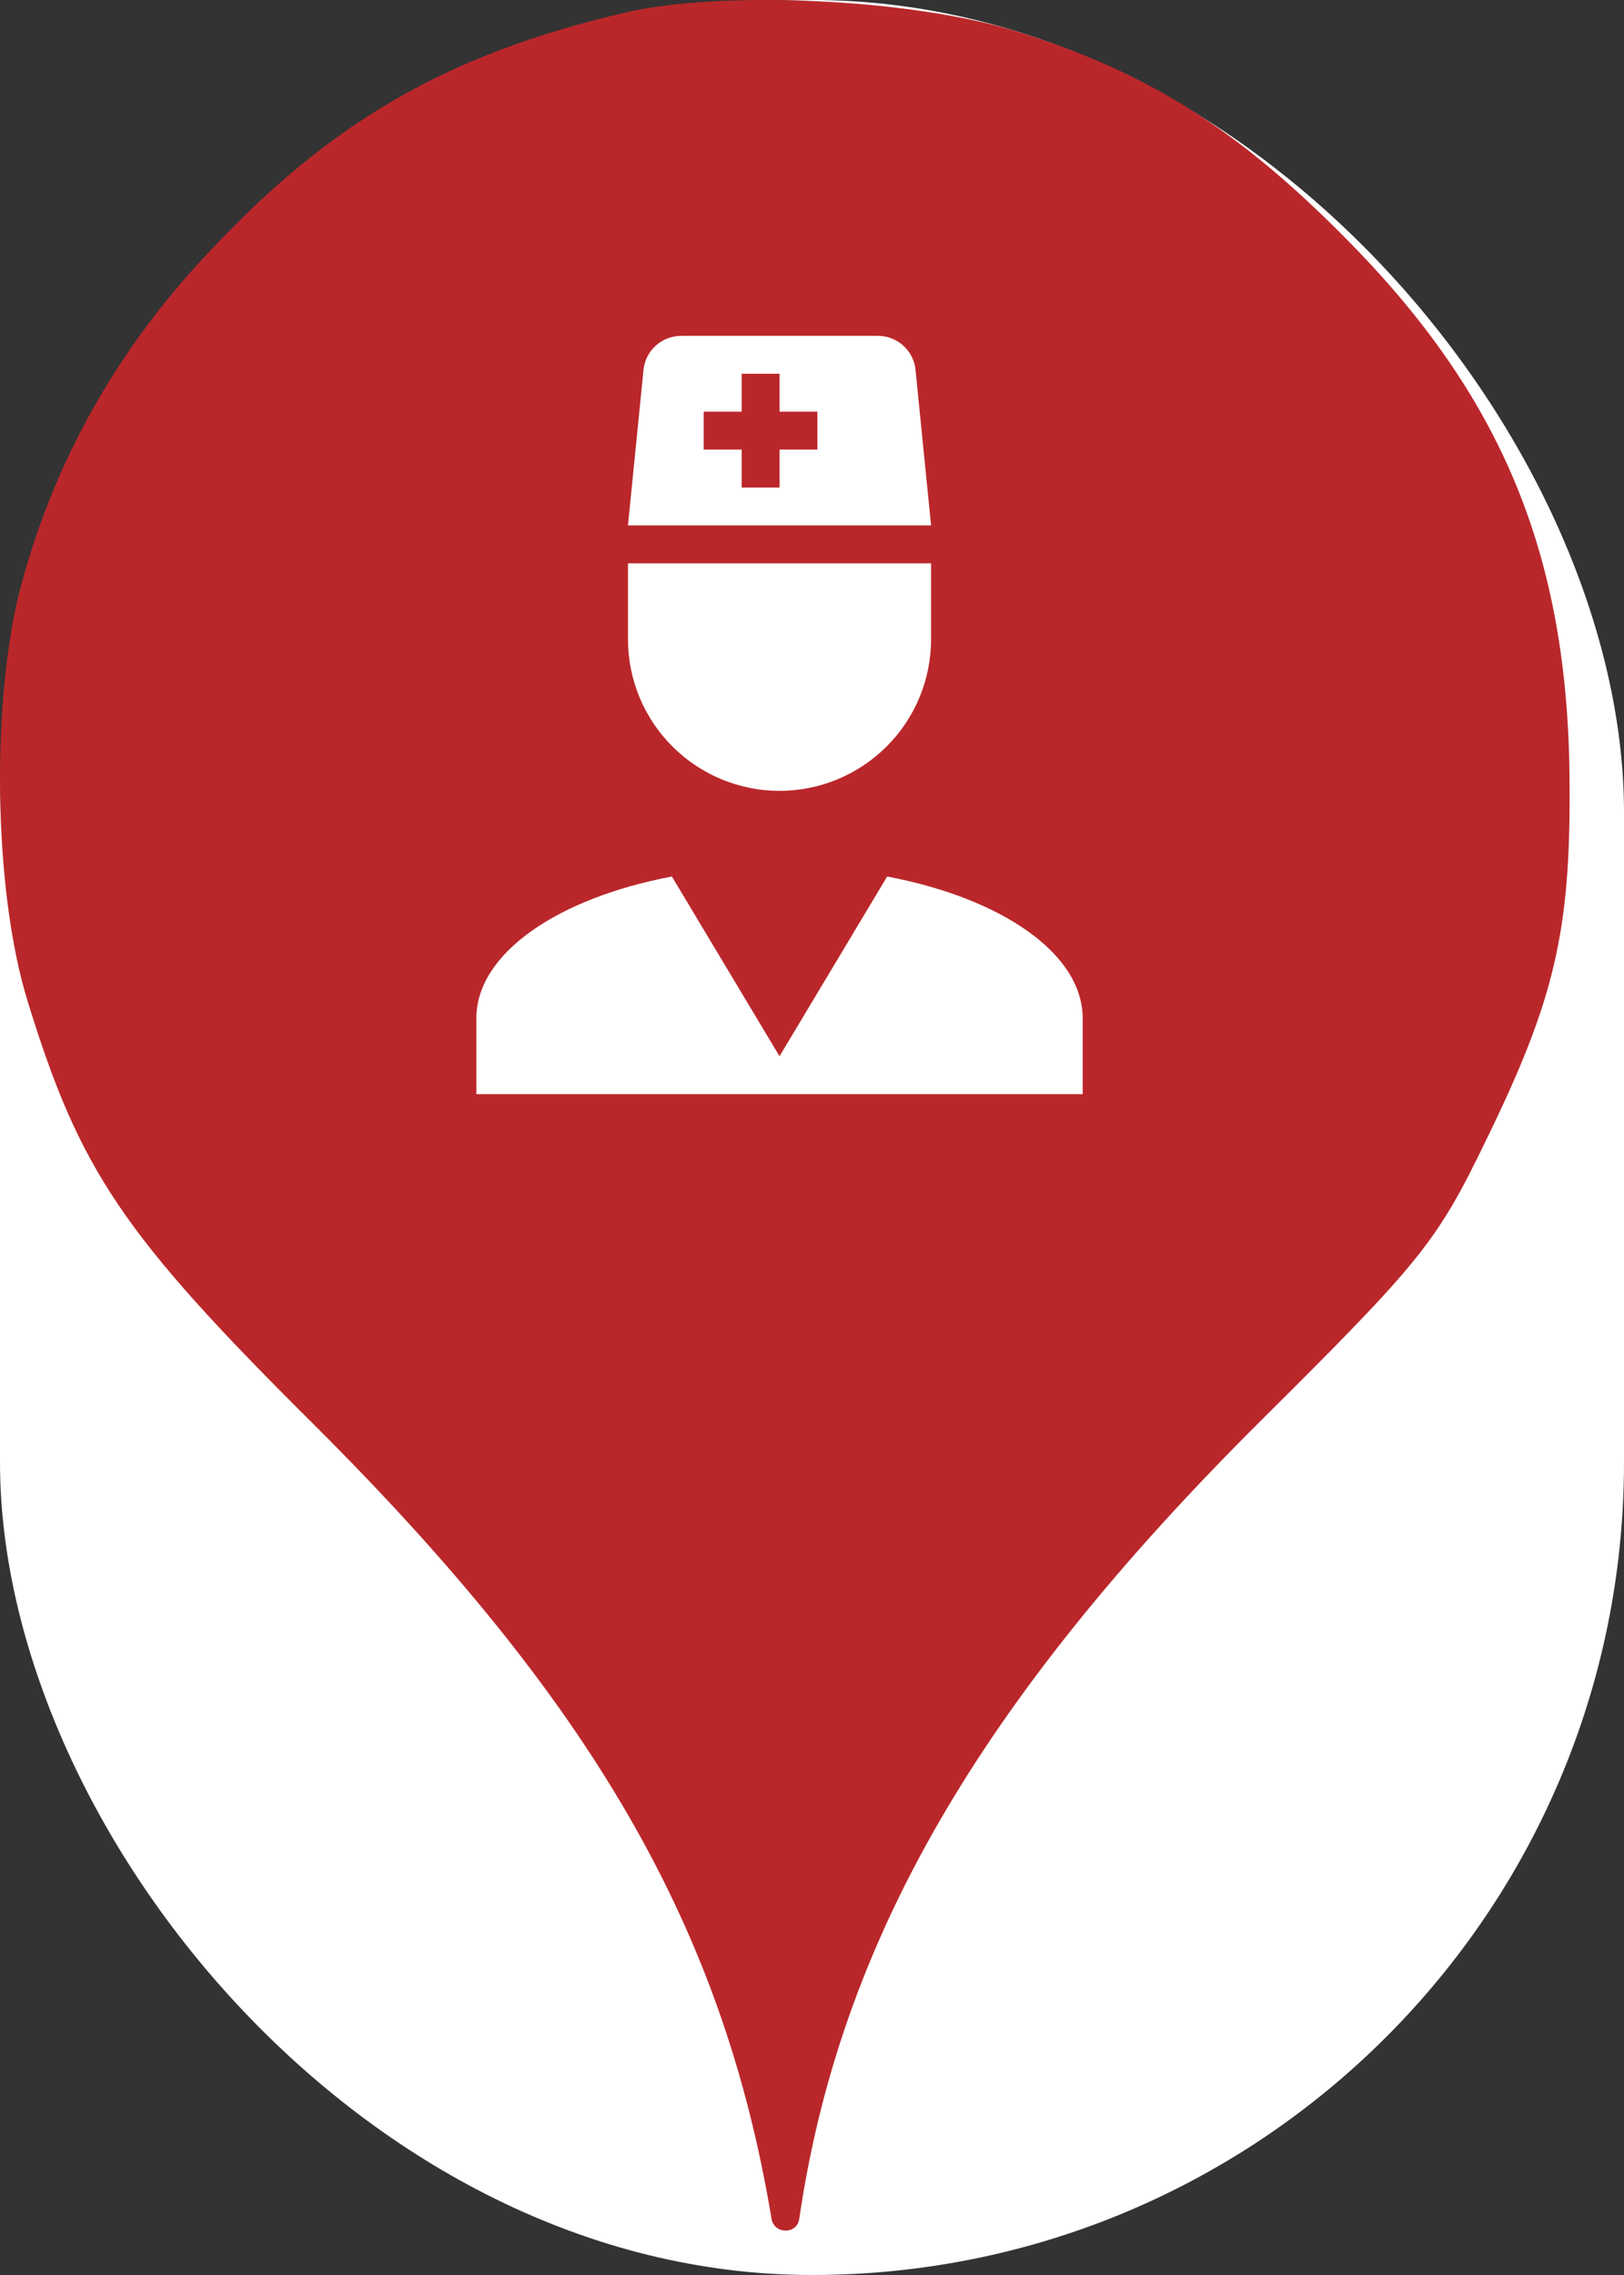 <svg xmlns="http://www.w3.org/2000/svg" viewBox="0 0 25 35" height="35" width="25"><rect x="0" y="0" width="25" height="35" fill="#333333" stroke="none"/><title>doctors.svg</title><rect fill="none" x="0" y="0" width="25" height="35"></rect><rect x="0" y="0" width="25" height="35" rx="12.5" ry="12.5" fill="#ffffff"></rect><path fill="#ba272a" transform="translate(0 0)" d="M3.184 3.913C5.086 1.869 6.882 0.838 9.602 0.198C11.113 -0.158 14.046 -0.016 15.646 0.482C17.655 1.104 19.042 1.975 20.713 3.664C23.131 6.1 24.144 8.553 24.162 12.037C24.18 14.331 23.931 15.38 22.882 17.531C22.117 19.113 21.886 19.398 19.38 21.886C15.06 26.189 12.926 29.886 12.304 34.135C12.27 34.379 11.918 34.378 11.877 34.135C11.131 29.655 9.122 26.189 4.82 21.904C1.886 18.989 1.229 18.011 0.429 15.415C-0.105 13.709 -0.14 10.758 0.322 9.015C0.837 7.095 1.797 5.389 3.184 3.913ZM16.667 15.667C16.667 14.669 15.418 13.818 13.657 13.485L12 16.25L10.343 13.485C8.582 13.818 7.333 14.669 7.333 15.667V16.833H16.667V15.667ZM14.333 9.833V8.667H9.667V9.833C9.667 10.452 9.912 11.046 10.35 11.483C10.788 11.921 11.381 12.167 12 12.167C12.619 12.167 13.212 11.921 13.65 11.483C14.088 11.046 14.333 10.452 14.333 9.833ZM9.906 5.692L9.667 8.083H14.333L14.094 5.692C14.065 5.394 13.814 5.167 13.517 5.167H10.489C10.186 5.167 9.935 5.394 9.906 5.692ZM11.417 5.75H12V6.333H12.583V6.917H12V7.5H11.417V6.917H10.833V6.333H11.417V5.75Z"></path></svg>